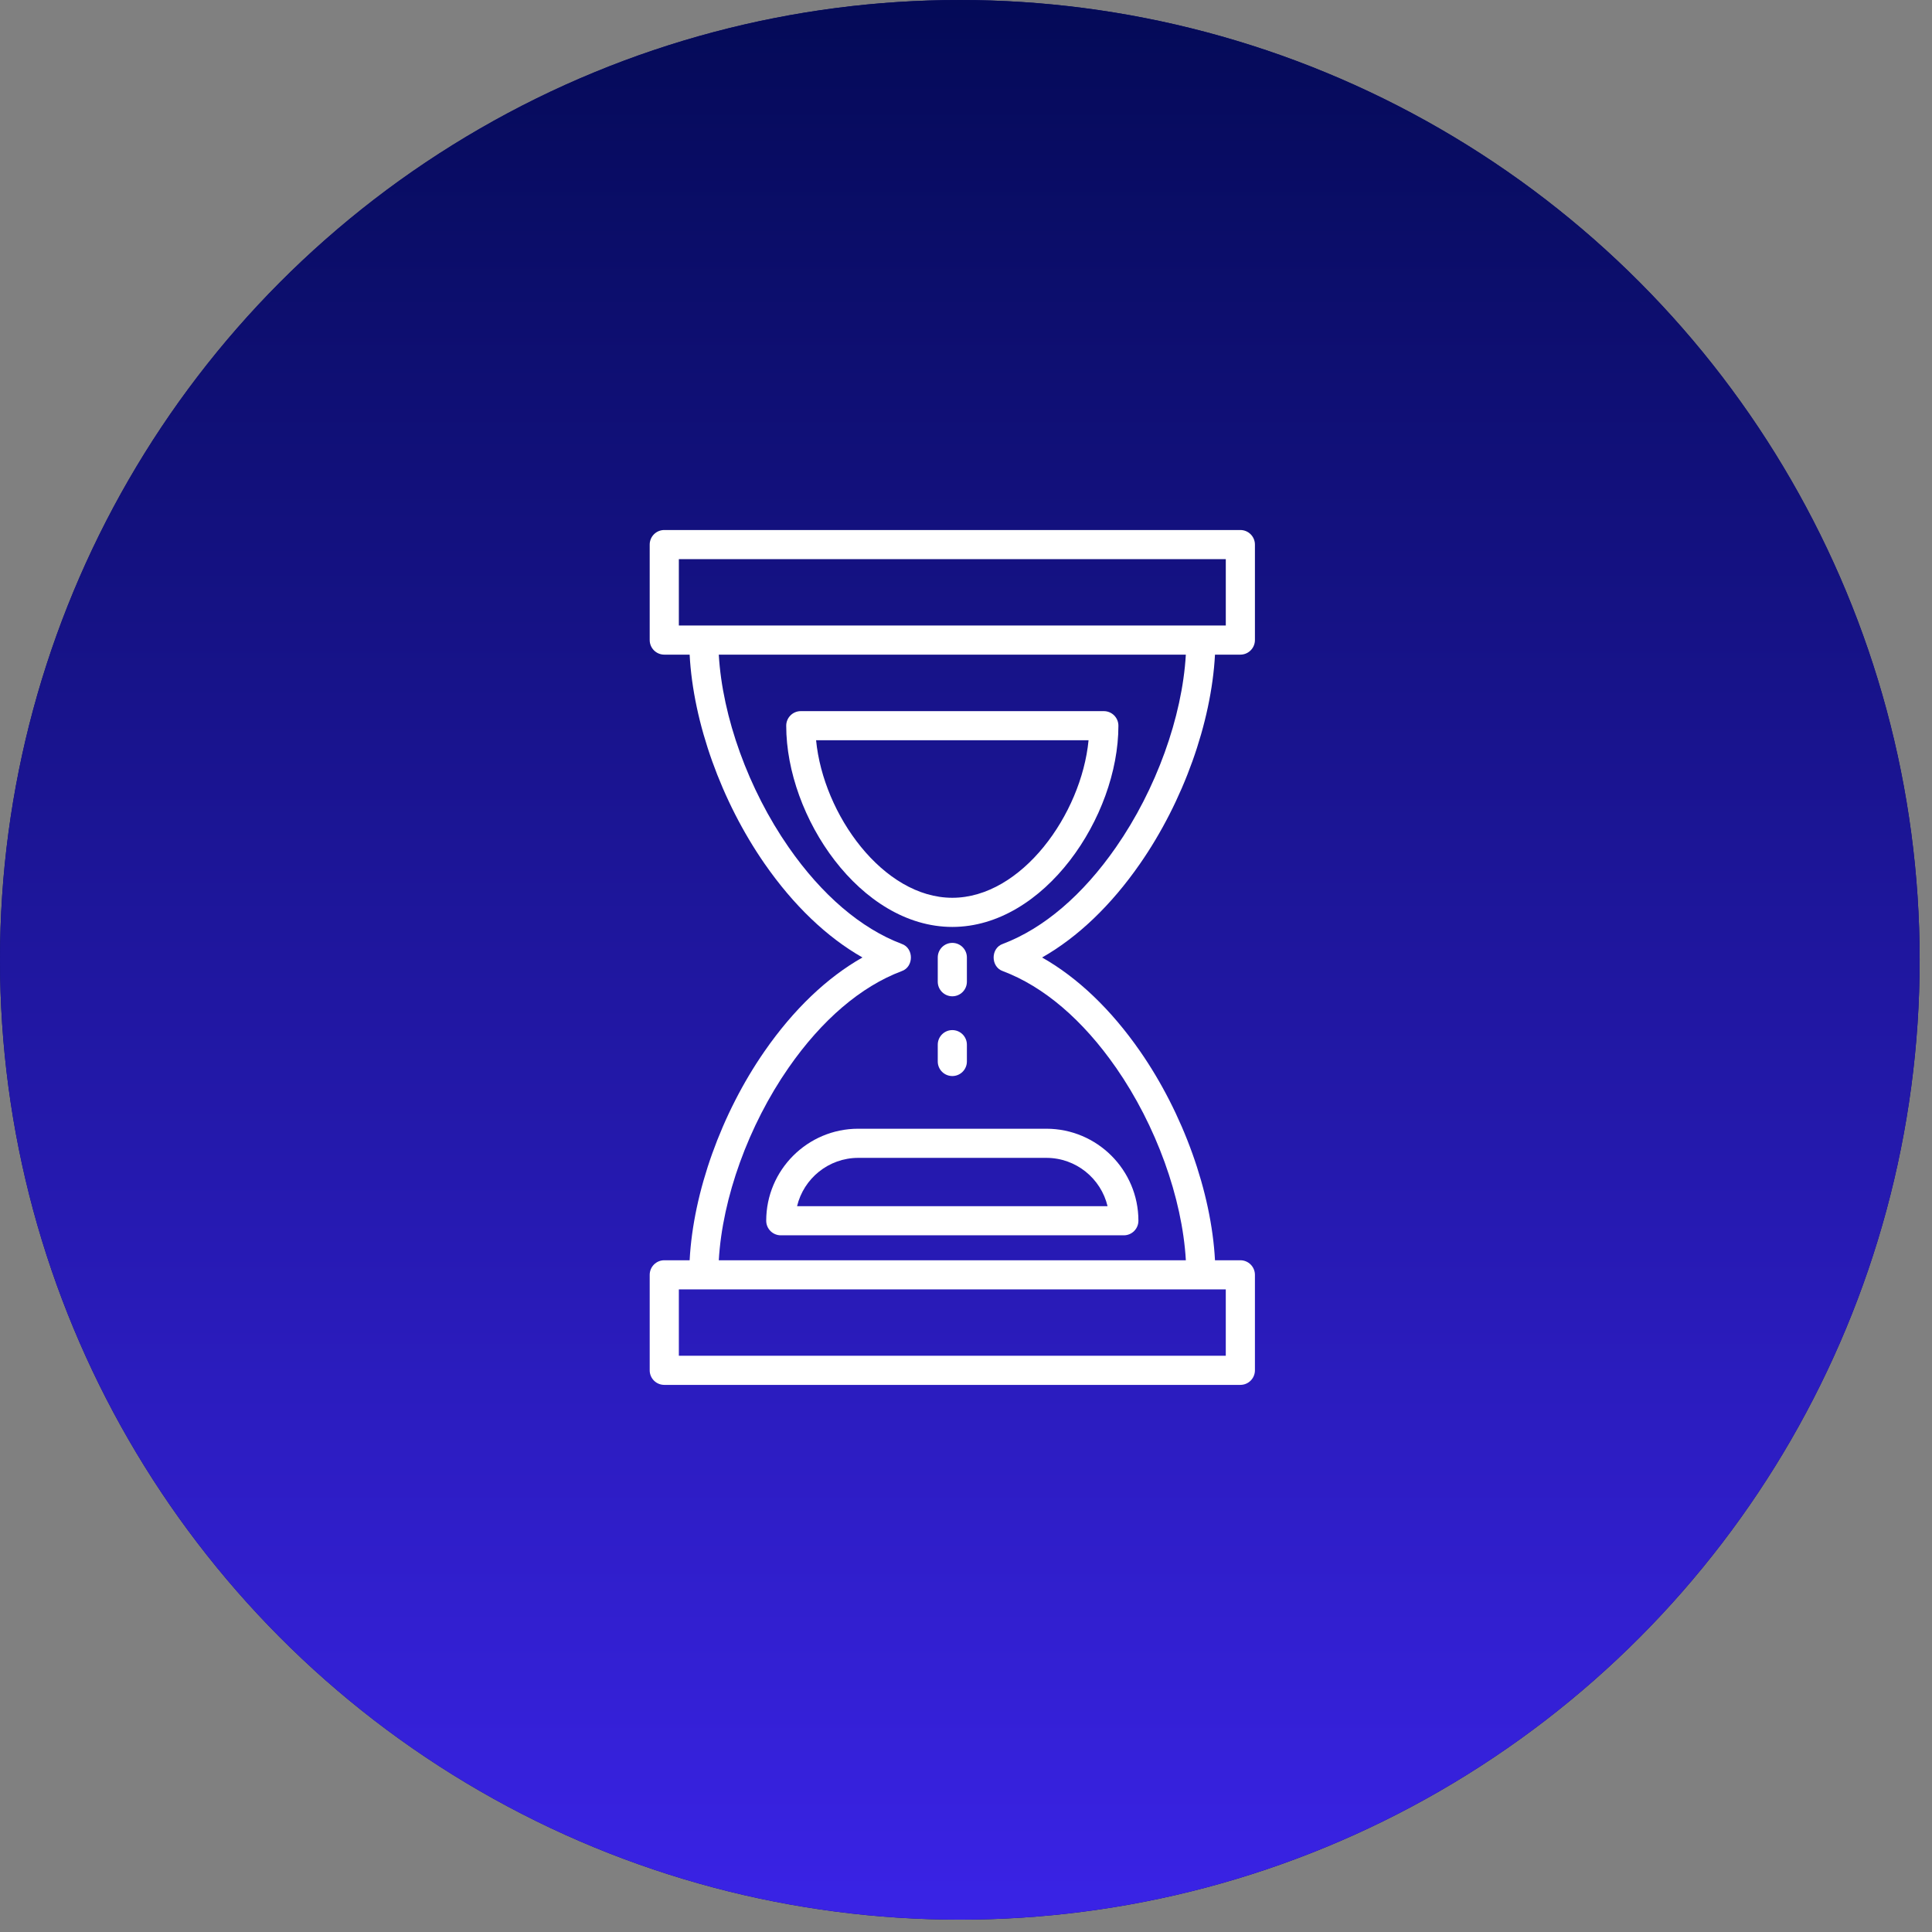 <svg width="113" height="113" viewBox="0 0 113 113" fill="none" xmlns="http://www.w3.org/2000/svg">
<rect x="0" y="0" width="113" height="113" fill="#808080" stroke="none"/>
<circle cx="56.139" cy="56.139" r="56.139" fill="#07086C"/>
<circle cx="56.139" cy="56.139" r="56.139" fill="url(#paint0_linear_11424_10)"/>
<path d="M66.674 50.524C69.213 46.871 70.853 42.264 71.063 38.289H72.547C73.017 38.289 73.399 37.907 73.399 37.436V31.852C73.399 31.381 73.017 31 72.547 31H38.852C38.382 31 38 31.381 38 31.852V37.436C38 37.907 38.382 38.289 38.852 38.289H40.336C40.545 42.264 42.186 46.871 44.724 50.523C46.413 52.955 48.365 54.819 50.444 56.001C48.365 57.18 46.413 59.043 44.724 61.476C42.186 65.129 40.545 69.736 40.336 73.711H38.852C38.382 73.711 38 74.093 38 74.564V80.148C38 80.619 38.382 81 38.852 81H72.547C73.018 81 73.399 80.619 73.399 80.148V74.564C73.399 74.093 73.018 73.711 72.547 73.711H71.063C70.853 69.736 69.213 65.129 66.675 61.477C64.986 59.045 63.033 57.181 60.951 56.002C63.034 54.818 64.987 52.954 66.674 50.524ZM39.705 36.584V32.705H71.695V36.584M71.694 75.416V79.296H39.705V75.416M58.657 55.206C57.935 55.452 57.937 56.555 58.658 56.801C61.046 57.7 63.334 59.653 65.275 62.449H65.276C67.624 65.828 69.148 70.063 69.359 73.711H42.041C42.251 70.064 43.776 65.828 46.124 62.449C48.067 59.652 50.353 57.698 52.736 56.801C53.457 56.555 53.459 55.452 52.737 55.206C50.353 54.302 48.066 52.347 46.124 49.551C43.776 46.172 42.252 41.937 42.041 38.289H69.358C69.148 41.936 67.623 46.172 65.274 49.551C63.335 52.345 61.047 54.3 58.657 55.206Z" fill="white"/>
<path d="M44.815 71.399C44.815 71.87 45.197 72.252 45.668 72.252H65.731C66.202 72.252 66.584 71.87 66.584 71.399C66.584 68.432 64.169 66.018 61.201 66.018H50.197C47.23 66.017 44.815 68.431 44.815 71.399ZM64.779 70.547H46.62C47.005 68.929 48.463 67.722 50.198 67.722H61.202C62.936 67.722 64.394 68.929 64.779 70.547Z" fill="white"/>
<path d="M64.561 41.593H46.838C46.367 41.593 45.985 41.974 45.985 42.445C45.985 47.776 50.318 54.215 55.7 54.215C61.081 54.215 65.414 47.776 65.414 42.445C65.414 41.974 65.032 41.593 64.561 41.593ZM55.7 52.51C51.654 52.51 48.151 47.64 47.732 43.297H63.668C63.248 47.64 59.746 52.51 55.7 52.51Z" fill="white"/>
<path d="M55.7 58.272C56.17 58.272 56.552 57.891 56.552 57.42V56C56.552 55.529 56.17 55.148 55.7 55.148C55.23 55.148 54.848 55.529 54.848 56V57.42C54.848 57.89 55.23 58.272 55.7 58.272Z" fill="white"/>
<path d="M54.848 62.084C54.848 62.555 55.23 62.936 55.7 62.936C56.17 62.936 56.552 62.555 56.552 62.084V61.102C56.552 60.631 56.17 60.249 55.7 60.249C55.23 60.249 54.848 60.631 54.848 61.102V62.084Z" fill="white"/>
<defs>
<linearGradient id="paint0_linear_11424_10" x1="56.139" y1="0" x2="56.139" y2="112.279" gradientUnits="userSpaceOnUse">
<stop stop-color="#040A57"/>
<stop offset="1" stop-color="#3A23E6"/>
</linearGradient>
</defs>
</svg>
